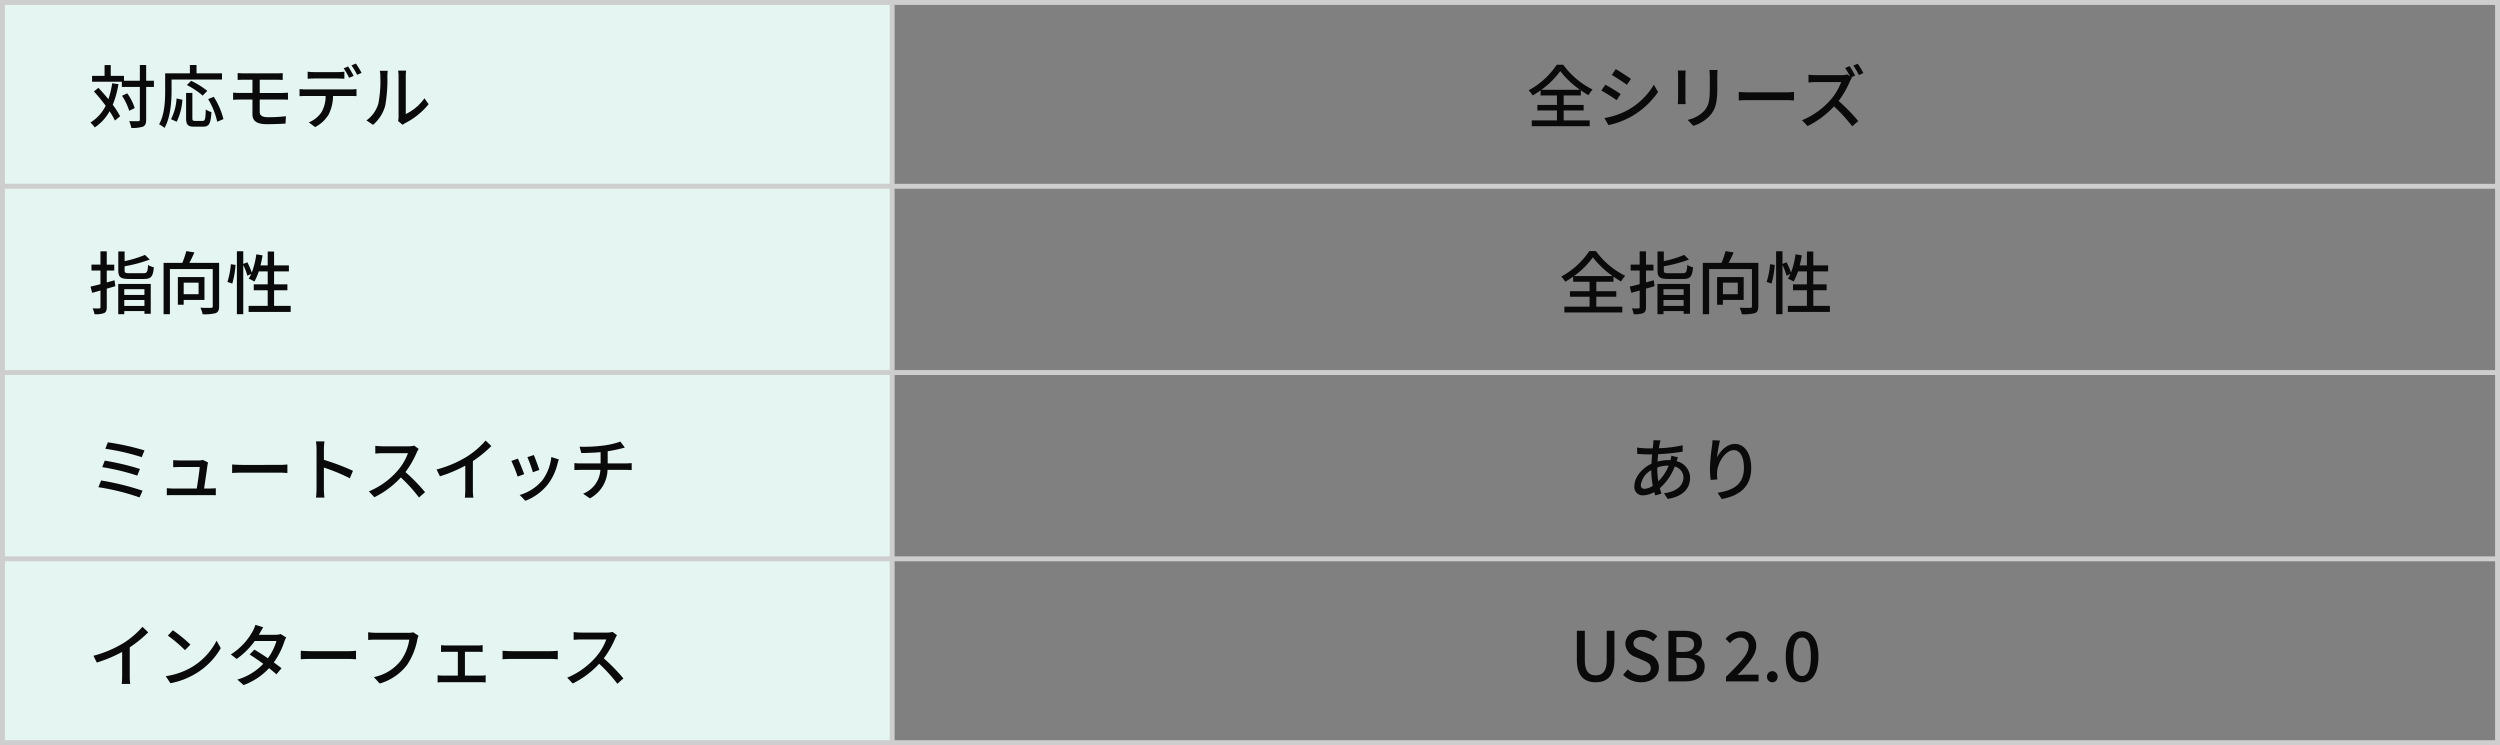 <svg xmlns="http://www.w3.org/2000/svg" width="510" height="152" viewBox="0 0 510 152">
  <rect x="0" y="0" width="510" height="152" fill="#808080" stroke="none"/>
  <g id="グループ_3986" data-name="グループ 3986" transform="translate(-623 -3649)">
    <g id="グループ_1859" data-name="グループ 1859" transform="translate(0 51)">
      <path id="パス_6894" data-name="パス 6894" d="M0,0H182V152H0Z" transform="translate(623 3598)" fill="#e4f5f2"/>
      <path id="パス_6895" data-name="パス 6895" d="M0,0V152" transform="translate(805 3598)" fill="none" stroke="#cecece" stroke-width="1"/>
      <g id="パス_6896" data-name="パス 6896" transform="translate(623 3598)" fill="none">
        <path d="M0,0H510V152H0Z" stroke="none"/>
        <path d="M 1 1 L 1 151 L 509 151 L 509 1 L 1 1 M 0 0 L 510 0 L 510 152 L 0 152 L 0 0 Z" stroke="none" fill="#cecece"/>
      </g>
      <path id="パス_6897" data-name="パス 6897" d="M0,0H510" transform="translate(623 3636)" fill="none" stroke="#cecece" stroke-width="1"/>
      <path id="パス_6898" data-name="パス 6898" d="M0,0H510" transform="translate(623 3674)" fill="none" stroke="#cecece" stroke-width="1"/>
      <path id="パス_6899" data-name="パス 6899" d="M0,0H510" transform="translate(623 3712)" fill="none" stroke="#cecece" stroke-width="1"/>
      <path id="パス_6900" data-name="パス 6900" d="M-31.57-6.678A16.965,16.965,0,0,0-27.706-10.5a18.323,18.323,0,0,0,4.032,3.822Zm4.564,4.214h4.074V-3.6h-4.074V-5.53h3.5V-6.566a17.534,17.534,0,0,0,1.54.98,7.634,7.634,0,0,1,.854-1.148A16.567,16.567,0,0,1-27.1-11.788h-1.33A15.938,15.938,0,0,1-34.16-6.58a5.131,5.131,0,0,1,.826,1.05,16.521,16.521,0,0,0,1.61-1.036V-5.53h3.346V-3.6h-4v1.134h4v2.03h-5.138V.742H-21.7V-.434h-5.306Zm10.612-8.442-.8,1.2c.868.49,2.366,1.484,3.08,2l.826-1.2C-13.944-9.38-15.526-10.416-16.394-10.906ZM-18.7-.924l.826,1.442A16.4,16.4,0,0,0-13.23-1.218,16.666,16.666,0,0,0-7.756-6.23L-8.61-7.714A14.4,14.4,0,0,1-13.972-2.52,15.374,15.374,0,0,1-18.7-.924Zm.182-6.8-.8,1.2A35.037,35.037,0,0,1-16.2-4.564l.812-1.246C-16.044-6.272-17.64-7.266-18.522-7.728Zm22.9-3H2.716A10.825,10.825,0,0,1,2.8-9.436v2.408c0,2.45-.182,3.542-1.162,4.662a6.53,6.53,0,0,1-3.36,1.82L-.56.672A7.646,7.646,0,0,0,2.786-1.372c1.036-1.176,1.54-2.366,1.54-5.572V-9.436C4.326-9.94,4.354-10.36,4.382-10.724Zm-6.5.112h-1.61a9.043,9.043,0,0,1,.056,1.036v4.69c0,.406-.042.9-.056,1.134h1.61c-.028-.28-.056-.77-.056-1.134v-4.69C-2.17-9.968-2.142-10.318-2.114-10.612ZM8.708-6.244v1.736c.476-.042,1.316-.07,2.086-.07H18.41c.616,0,1.26.056,1.568.07V-6.244c-.35.028-.9.084-1.568.084H10.794C10.038-6.16,9.17-6.216,8.708-6.244Zm22.61-5.264-.91.378a16.085,16.085,0,0,1,1.008,1.736l-.546-.42a4.247,4.247,0,0,1-1.218.14H24.458c-.434,0-1.246-.042-1.526-.084v1.582c.224-.014.98-.084,1.526-.084H29.6a11.518,11.518,0,0,1-2.226,3.7A15.7,15.7,0,0,1,21.616-.476L22.75.714A18.333,18.333,0,0,0,28.14-3.3,32.291,32.291,0,0,1,31.85.77L33.082-.308a37.212,37.212,0,0,0-4-4.1,19.525,19.525,0,0,0,2.3-3.99,4.223,4.223,0,0,1,.406-.728l-.14-.112.8-.35A19.441,19.441,0,0,0,31.318-11.508ZM32.984-12l-.9.378a15.527,15.527,0,0,1,1.134,1.932l.91-.406A18.585,18.585,0,0,0,32.984-12Zm-57.9,43.32A16.965,16.965,0,0,0-21.056,27.5a18.323,18.323,0,0,0,4.032,3.822Zm4.564,4.214h4.074V34.4h-4.074V32.47h3.5V31.434a17.535,17.535,0,0,0,1.54.98,7.634,7.634,0,0,1,.854-1.148,16.567,16.567,0,0,1-5.992-5.054h-1.33A15.938,15.938,0,0,1-27.51,31.42a5.13,5.13,0,0,1,.826,1.05,16.521,16.521,0,0,0,1.61-1.036V32.47h3.346V34.4h-4v1.134h4v2.03h-5.138v1.176H-15.05V37.566h-5.306Zm11.718-3.36c-.532.154-1.064.294-1.582.434V30.188h1.526v-1.2H-10.22V26.268h-1.288v2.716h-1.834v1.2h1.834v2.786c-.77.21-1.47.364-2.03.5l.336,1.26c.518-.14,1.092-.294,1.694-.476V37.65c0,.21-.07.266-.266.266-.168.014-.742.014-1.33-.014a5.085,5.085,0,0,1,.378,1.19,4.735,4.735,0,0,0,1.96-.224c.406-.2.546-.546.546-1.218V33.884l1.75-.5Zm6.1,1.82v1.176H-6.65V34ZM-6.65,37.412V36.194h4.116v1.218Zm-1.232,1.68H-6.65v-.63h4.116v.56h1.288v-6.1H-7.882Zm2.324-8.358c-.854,0-1.022-.084-1.022-.574v-.84a28.106,28.106,0,0,0,5.124-1.372L-2.422,27A22.376,22.376,0,0,1-6.58,28.27V26.3H-7.868V30.16c0,1.372.462,1.75,2.212,1.75h3.01c1.47,0,1.862-.49,2.03-2.38a4.072,4.072,0,0,1-1.176-.476c-.1,1.428-.21,1.68-.938,1.68Zm14.07,1.932v2.352H5.474V32.666Zm1.2,3.514V31.518H4.284V37.16h1.19v-.98ZM12.7,28.62H6.636c.35-.644.714-1.414,1.022-2.128l-1.652-.266a17.9,17.9,0,0,1-.812,2.394H1.372V39.092H2.66v-9.2H11.4v7.588c0,.238-.084.308-.364.322s-1.232.014-2.156-.028a4.97,4.97,0,0,1,.448,1.33A9.112,9.112,0,0,0,12,38.882c.518-.224.7-.63.7-1.386Zm2.688,4.228a17.753,17.753,0,0,0,.658-3.808l-.952-.14a15.889,15.889,0,0,1-.7,3.612Zm8.526,4.55V34.22h2.716V33H23.912V30.37h3.024V29.138H23.912V26.31h-1.3v2.828H21.14a18.858,18.858,0,0,0,.42-2.044l-1.274-.21a16.479,16.479,0,0,1-.924,3.724,12.548,12.548,0,0,0-.91-2.1l-.826.336v-2.59h-1.3V39.092h1.3V29.054a12.739,12.739,0,0,1,.84,2.2l.784-.378a6.223,6.223,0,0,1-.518.966,7.575,7.575,0,0,1,1.162.6,12.591,12.591,0,0,0,.9-2.072h1.82V33H19.768V34.22H22.61V37.4H18.718V38.63H27.3V37.4ZM-7.252,64.842-8.694,64.8a7.406,7.406,0,0,1-.042.742c-.028.28-.07.588-.1.938H-9.6A19.73,19.73,0,0,1-12.04,66.3L-12,67.6c.6.028,1.694.1,2.352.1h.686c-.056.6-.112,1.26-.14,1.9-1.946.91-3.486,2.772-3.486,4.578a1.685,1.685,0,0,0,1.764,1.876,4.818,4.818,0,0,0,2.282-.672c.07.252.14.476.21.686l1.274-.378c-.112-.35-.238-.714-.336-1.106a11.05,11.05,0,0,0,3.038-4.41,2.314,2.314,0,0,1,1.778,2.212c0,1.61-1.372,2.94-3.976,3.234l.756,1.162c3.332-.518,4.578-2.338,4.578-4.34a3.529,3.529,0,0,0-2.758-3.36c.1-.252.21-.6.294-.784l-1.372-.336a7.37,7.37,0,0,1-.168.91,3.8,3.8,0,0,0-.406-.014,9.074,9.074,0,0,0-2.24.308c.042-.518.084-1.036.126-1.512a42.534,42.534,0,0,0,5.012-.518l-.014-1.3a25.592,25.592,0,0,1-4.844.6c.056-.336.112-.658.168-.924A5.893,5.893,0,0,1-7.252,64.842Zm-.658,5.866v-.336a6.525,6.525,0,0,1,2.226-.392h.1A9.133,9.133,0,0,1-7.7,73.172,14.835,14.835,0,0,1-7.91,70.708Zm-3.36,3.22a4.054,4.054,0,0,1,2.128-3A18.222,18.222,0,0,0-8.834,74.1a3.269,3.269,0,0,1-1.694.616C-11.032,74.712-11.27,74.446-11.27,73.928ZM4.872,64.87,3.346,64.8a12.159,12.159,0,0,1-.112,1.33,36.941,36.941,0,0,0-.406,4.508,17.6,17.6,0,0,0,.154,2.268l1.372-.1A6.483,6.483,0,0,1,4.3,71.2c.126-1.848,1.68-4.368,3.388-4.368,1.33,0,2.072,1.428,2.072,3.612,0,3.472-2.3,4.606-5.362,5.082l.84,1.274c3.57-.658,6.006-2.45,6.006-6.356,0-3.01-1.414-4.886-3.318-4.886-1.694,0-3.038,1.5-3.654,2.772A27.1,27.1,0,0,1,4.872,64.87Zm-25.354,49.312c2.282,0,3.822-1.246,3.822-4.606v-5.894h-1.568v6.006c0,2.324-.952,3.08-2.254,3.08s-2.212-.756-2.212-3.08v-6.006h-1.624v5.894C-24.318,112.936-22.764,114.182-20.482,114.182Zm9.268,0c2.254,0,3.626-1.344,3.626-3a2.877,2.877,0,0,0-2.1-2.786l-1.414-.6c-.84-.336-1.666-.672-1.666-1.568,0-.812.686-1.316,1.736-1.316a3.282,3.282,0,0,1,2.268.924l.854-1.036a4.414,4.414,0,0,0-3.122-1.3c-1.96,0-3.388,1.218-3.388,2.842a2.964,2.964,0,0,0,2.1,2.7l1.428.616c.952.42,1.652.714,1.652,1.652,0,.868-.7,1.456-1.946,1.456a4,4,0,0,1-2.744-1.218l-.952,1.12A5.141,5.141,0,0,0-11.214,114.182ZM-5.642,114H-2.2c2.282,0,3.948-.98,3.948-3.024a2.366,2.366,0,0,0-2.03-2.45v-.07a2.292,2.292,0,0,0,1.47-2.226c0-1.862-1.526-2.548-3.64-2.548H-5.642Zm1.624-6.006v-3.038H-2.59c1.456,0,2.184.406,2.184,1.484,0,.966-.658,1.554-2.226,1.554Zm0,4.732v-3.514H-2.38c1.638,0,2.534.518,2.534,1.68,0,1.26-.924,1.834-2.534,1.834ZM6.1,114h6.65v-1.372H10.136c-.5,0-1.162.042-1.68.1,2.142-2.24,3.808-4.088,3.808-5.922a2.882,2.882,0,0,0-3.108-3.024,4.043,4.043,0,0,0-3.136,1.54l.91.9a2.8,2.8,0,0,1,2.03-1.148,1.632,1.632,0,0,1,1.75,1.82c0,1.568-1.736,3.36-4.606,6.174Zm9.45.182a1.071,1.071,0,0,0,1.078-1.12,1.08,1.08,0,1,0-2.156,0A1.071,1.071,0,0,0,15.554,114.182Zm6.076,0c2.058,0,3.332-1.862,3.332-5.236s-1.274-5.166-3.332-5.166-3.332,1.792-3.332,5.166S19.586,114.182,21.63,114.182Zm0-1.274c-1.05,0-1.792-1.078-1.792-3.962s.742-3.892,1.792-3.892,1.792,1.008,1.792,3.892S22.68,112.908,21.63,112.908Z" transform="translate(969 3623)" fill="#0a0a0a"/>
      <path id="パス_6901" data-name="パス 6901" d="M4.886-8.008a18.741,18.741,0,0,1-.77,3.248c-.672-.812-1.372-1.624-2.044-2.324l-.91.742A36.383,36.383,0,0,1,3.556-3.43,8.147,8.147,0,0,1,.448-.014,7.216,7.216,0,0,1,1.33.994,9.47,9.47,0,0,0,4.354-2.3,14.142,14.142,0,0,1,5.446-.406L6.5-1.288A17.113,17.113,0,0,0,5-3.626,18.98,18.98,0,0,0,6.16-7.84ZM13.4-8.526H11.816v-3.22H10.528v3.22H7.294V-9.52h-2.7v-2.212H3.332V-9.52H.784v1.2H6.86v1.05h3.668V-.588c0,.238-.1.308-.336.308S9.2-.266,8.358-.294a6.018,6.018,0,0,1,.42,1.386A6.612,6.612,0,0,0,11.186.826c.448-.238.63-.616.63-1.414V-7.266H13.4ZM9.478-2.954a10.527,10.527,0,0,0-1.526-3.01l-1.064.5a11.656,11.656,0,0,1,1.47,3.066ZM17-8.778h10.29v-1.26H22.092v-1.708H20.734v1.708h-5.04v3.556c0,2-.1,4.844-1.232,6.832a6.636,6.636,0,0,1,1.106.742C16.786-1.05,17-4.3,17-6.482Zm7.294,2.31A17.424,17.424,0,0,0,21-8.512l-.882.854A17.263,17.263,0,0,1,23.352-5.5Zm-6.244,6.3a12.122,12.122,0,0,0,1.162-4.48l-1.19-.266A10.578,10.578,0,0,1,16.884-.686Zm3.766-.168c-.476,0-.574-.084-.574-.574V-6.048H19.964V-.91c0,1.33.336,1.75,1.652,1.75h1.82C24.668.84,25,.2,25.13-2.128a4.1,4.1,0,0,1-1.148-.532c-.07,1.974-.14,2.324-.644,2.324Zm2.646-4.452a15.435,15.435,0,0,1,1.848,4.62L27.58-.7a14.962,14.962,0,0,0-1.974-4.55Zm6.02-5.306v1.4c.392-.028.812-.042,1.3-.042H33.5v2.7H30.968c-.406,0-1.022-.028-1.414-.07v1.47c.406-.028,1.036-.056,1.414-.056H33.5v2.954c0,1.26.644,2.072,2.954,2.072,1.33,0,2.772-.056,3.794-.126l.084-1.5a30.229,30.229,0,0,1-3.64.2c-1.218,0-1.708-.35-1.708-1.092V-4.69h4.536c.308,0,.868,0,1.232.028L40.74-6.09c-.336.028-.952.056-1.246.056H34.986v-2.7h3.486c.5,0,.854.028,1.2.042v-1.4a9.929,9.929,0,0,1-1.2.056H31.78C31.29-10.038,30.87-10.066,30.478-10.094Zm14.28-.28v1.442c.378-.028.9-.056,1.372-.056h4.718c.448,0,.952.028,1.4.056v-1.442a11.74,11.74,0,0,1-1.4.084H46.116A10.557,10.557,0,0,1,44.758-10.374ZM43.106-6.832v1.456c.392-.028.854-.042,1.274-.042h4.046a6.471,6.471,0,0,1-.84,3.3A5.83,5.83,0,0,1,45-.028l1.288.952A6.846,6.846,0,0,0,49.07-1.694a8.593,8.593,0,0,0,.868-3.724H53.55c.364,0,.84.014,1.176.028V-6.832a8.931,8.931,0,0,1-1.176.07H44.38A12.267,12.267,0,0,1,43.106-6.832Zm9.912-4.606-.9.378a16.71,16.71,0,0,1,1.106,1.932l.924-.392A20.288,20.288,0,0,0,53.018-11.438Zm1.582-.6-.9.378A14.051,14.051,0,0,1,54.852-9.73l.91-.406A17.84,17.84,0,0,0,54.6-12.04ZM63.21-.308l.924.77a4.352,4.352,0,0,1,.532-.35A14.731,14.731,0,0,0,69.44-3.752l-.854-1.2a9.849,9.849,0,0,1-3.808,3.22V-9.478a8.432,8.432,0,0,1,.07-1.12H63.224a10.261,10.261,0,0,1,.084,1.12V-1.19A4.038,4.038,0,0,1,63.21-.308ZM56.756-.434l1.344.9a7.865,7.865,0,0,0,2.492-3.92,30.671,30.671,0,0,0,.434-5.978,10.479,10.479,0,0,1,.07-1.12H59.472a4.363,4.363,0,0,1,.112,1.134,24.275,24.275,0,0,1-.406,5.586A6.48,6.48,0,0,1,56.756-.434ZM5.362,32.176c-.532.154-1.064.294-1.582.434V30.188H5.306v-1.2H3.78V26.268H2.492v2.716H.658v1.2H2.492v2.786c-.77.21-1.47.364-2.03.5L.8,34.738c.518-.14,1.092-.294,1.694-.476V37.65c0,.21-.07.266-.266.266-.168.014-.742.014-1.33-.014a5.085,5.085,0,0,1,.378,1.19,4.735,4.735,0,0,0,1.96-.224c.406-.2.546-.546.546-1.218V33.884l1.75-.5Zm6.1,1.82v1.176H7.35V34ZM7.35,37.412V36.194h4.116v1.218Zm-1.232,1.68H7.35v-.63h4.116v.56h1.288v-6.1H6.118Zm2.324-8.358c-.854,0-1.022-.084-1.022-.574v-.84a28.106,28.106,0,0,0,5.124-1.372L11.578,27A22.376,22.376,0,0,1,7.42,28.27V26.3H6.132V30.16c0,1.372.462,1.75,2.212,1.75h3.01c1.47,0,1.862-.49,2.03-2.38a4.072,4.072,0,0,1-1.176-.476c-.1,1.428-.21,1.68-.938,1.68Zm14.07,1.932v2.352H19.474V32.666Zm1.2,3.514V31.518H18.284V37.16h1.19v-.98ZM26.7,28.62H20.636c.35-.644.714-1.414,1.022-2.128l-1.652-.266a17.9,17.9,0,0,1-.812,2.394H15.372V39.092H16.66v-9.2H25.4v7.588c0,.238-.084.308-.364.322s-1.232.014-2.156-.028a4.97,4.97,0,0,1,.448,1.33A9.112,9.112,0,0,0,26,38.882c.518-.224.7-.63.7-1.386Zm2.688,4.228a17.753,17.753,0,0,0,.658-3.808l-.952-.14a15.889,15.889,0,0,1-.7,3.612Zm8.526,4.55V34.22h2.716V33H37.912V30.37h3.024V29.138H37.912V26.31h-1.3v2.828H35.14a18.858,18.858,0,0,0,.42-2.044l-1.274-.21a16.479,16.479,0,0,1-.924,3.724,12.548,12.548,0,0,0-.91-2.1l-.826.336v-2.59h-1.3V39.092h1.3V29.054a12.739,12.739,0,0,1,.84,2.2l.784-.378a6.223,6.223,0,0,1-.518.966,7.576,7.576,0,0,1,1.162.6,12.591,12.591,0,0,0,.9-2.072h1.82V33H33.768V34.22H36.61V37.4H32.718V38.63H41.3V37.4ZM4,65.234,3.486,66.55a46,46,0,0,1,7.42,1.708l.574-1.372A50.93,50.93,0,0,0,4,65.234Zm-.63,3.738L2.856,70.3A45.593,45.593,0,0,1,10,72.024l.546-1.358A52.5,52.5,0,0,0,3.374,68.972Zm-.742,4.046-.56,1.372a46.075,46.075,0,0,1,8.4,2.086l.616-1.372A53.354,53.354,0,0,0,2.632,73.018Zm21.812-3.682-1.064-.518a2.836,2.836,0,0,1-.84.112H18.564a12.112,12.112,0,0,1-1.232-.07v1.456c.378-.014.826-.042,1.246-.042h4.158c-.042.784-.406,3.192-.6,4.382H17.29a11.375,11.375,0,0,1-1.26-.07v1.442c.476-.014.8-.028,1.26-.028h7.546c.336,0,.924.014,1.19.028V74.6c-.322.028-.9.056-1.218.056H23.632c.2-1.3.588-3.92.7-4.816C24.36,69.7,24.4,69.49,24.444,69.336Zm4.914.42v1.736c.476-.042,1.316-.07,2.086-.07H39.06c.616,0,1.26.056,1.568.07V69.756c-.35.028-.9.084-1.568.084H31.444C30.688,69.84,29.82,69.784,29.358,69.756Zm17.22,4.956a14.656,14.656,0,0,1-.112,1.792h1.722a16.4,16.4,0,0,1-.112-1.792V70.386a36.658,36.658,0,0,1,5.292,2.184L54,71.044a47.456,47.456,0,0,0-5.922-2.24V66.62c0-.49.056-1.106.1-1.568H46.452a10.135,10.135,0,0,1,.126,1.568ZM67.41,66.578l-.91-.672a4.247,4.247,0,0,1-1.218.14H60.088a14.979,14.979,0,0,1-1.526-.1V67.53c.224-.014.98-.084,1.526-.084h5.138A11.518,11.518,0,0,1,63,71.142a15.731,15.731,0,0,1-5.754,4.1l1.134,1.19A18.378,18.378,0,0,0,63.77,72.4a31.42,31.42,0,0,1,3.71,4.088L68.712,75.4a37.211,37.211,0,0,0-4-4.1,19.161,19.161,0,0,0,2.3-3.99A4.832,4.832,0,0,1,67.41,66.578Zm3.654,4.2.686,1.386a28.644,28.644,0,0,0,5.166-2.17v4.872a16.223,16.223,0,0,1-.084,1.652h1.736a10.528,10.528,0,0,1-.1-1.652v-5.81a23.617,23.617,0,0,0,3.766-3.066L81.06,64.87A17.281,17.281,0,0,1,77.168,68.2,23.118,23.118,0,0,1,71.064,70.778ZM90.9,67.824l-1.316.434a25.6,25.6,0,0,1,1.12,3.08l1.316-.476C91.84,70.246,91.154,68.412,90.9,67.824Zm5.11.9-1.54-.49a9.717,9.717,0,0,1-1.862,4.788,9.54,9.54,0,0,1-4.592,2.954l1.162,1.19a10.849,10.849,0,0,0,4.606-3.388,11.223,11.223,0,0,0,1.96-4.228C95.8,69.322,95.886,69.07,96.012,68.72Zm-8.372-.168-1.316.476A28.591,28.591,0,0,1,87.6,72.22l1.33-.49C88.662,70.96,87.962,69.2,87.64,68.552Zm12.6-2.422.35,1.288c1.022-.014,2.548-.056,3.934-.182v2.3h-4.088a11.179,11.179,0,0,1-1.26-.07V70.9c.35-.028.84-.042,1.274-.042h4.032a5.567,5.567,0,0,1-3.528,4.858l1.386.952a6.814,6.814,0,0,0,3.6-5.81h3.78c.364,0,.812.014,1.148.042V69.476c-.308.028-.882.056-1.176.056h-3.724V67.054a25.563,25.563,0,0,0,2.59-.518c.224-.056.532-.126.91-.224l-.91-1.232a15.9,15.9,0,0,1-3.57.826A30.8,30.8,0,0,1,100.24,66.13ZM1.064,108.778l.686,1.386a28.644,28.644,0,0,0,5.166-2.17v4.872a16.223,16.223,0,0,1-.084,1.652H8.568a10.528,10.528,0,0,1-.1-1.652v-5.81a23.617,23.617,0,0,0,3.766-3.066l-1.176-1.12A17.282,17.282,0,0,1,7.168,106.2,23.118,23.118,0,0,1,1.064,108.778Zm16.2-5.208-1.022,1.092a30.365,30.365,0,0,1,3.5,2.968l1.106-1.134A29.377,29.377,0,0,0,17.262,103.57Zm-1.442,9.366.938,1.442a15.436,15.436,0,0,0,5.362-2.086,14.314,14.314,0,0,0,4.914-5.068L26.18,105.7a13.33,13.33,0,0,1-4.858,5.278A14.547,14.547,0,0,1,15.82,112.936Zm19.88-9.968-1.6-.5a6.557,6.557,0,0,1-.532,1.26,12.838,12.838,0,0,1-4.48,4.774l1.19.924a15.855,15.855,0,0,0,3.7-3.668H38.4a11.475,11.475,0,0,1-1.75,3.528c-.938-.644-1.918-1.274-2.758-1.764l-.966.994c.812.518,1.82,1.2,2.786,1.9a11.9,11.9,0,0,1-5.292,3.22l1.274,1.12A13.336,13.336,0,0,0,36.89,111.3c.574.462,1.106.9,1.5,1.26l1.036-1.232c-.434-.35-.98-.77-1.568-1.19A16.031,16.031,0,0,0,40,105.908a7.044,7.044,0,0,1,.378-.868l-1.134-.7a3.259,3.259,0,0,1-1.05.154H34.818c.056-.1.1-.182.154-.28C35.126,103.934,35.42,103.388,35.7,102.968Zm7.658,4.788v1.736c.476-.042,1.316-.07,2.086-.07H53.06c.616,0,1.26.056,1.568.07v-1.736c-.35.028-.9.084-1.568.084H45.444C44.688,107.84,43.82,107.784,43.358,107.756Zm24.024-3.066-1.078-.7a3.567,3.567,0,0,1-.9.1h-6.79a12.556,12.556,0,0,1-1.512-.112v1.568c.35-.028.91-.056,1.512-.056h6.874a9.668,9.668,0,0,1-1.75,4.3,9.235,9.235,0,0,1-5.474,3.332l1.2,1.316a10.789,10.789,0,0,0,5.572-3.794A13.879,13.879,0,0,0,67.13,105.5,4.254,4.254,0,0,1,67.382,104.69Zm4.592,1.918v1.4c.294-.028.77-.042,1.022-.042H75.4v4.858H72.338a9.253,9.253,0,0,1-1.064-.07v1.47a9.354,9.354,0,0,1,1.064-.056H80.08a8.51,8.51,0,0,1,.994.056v-1.47a6.908,6.908,0,0,1-.994.07H76.846v-4.858h2.59c.308,0,.7.014,1.022.042v-1.4a7.989,7.989,0,0,1-1.022.07H73A8.959,8.959,0,0,1,71.974,106.608Zm12.544,1.148v1.736c.476-.042,1.316-.07,2.086-.07H94.22c.616,0,1.26.056,1.568.07v-1.736c-.35.028-.9.084-1.568.084H86.6C85.848,107.84,84.98,107.784,84.518,107.756Zm23.352-3.178-.91-.672a4.247,4.247,0,0,1-1.218.14h-5.194a14.979,14.979,0,0,1-1.526-.1v1.582c.224-.014.98-.084,1.526-.084h5.138a11.518,11.518,0,0,1-2.226,3.7,15.731,15.731,0,0,1-5.754,4.1l1.134,1.19a18.378,18.378,0,0,0,5.39-4.032,31.42,31.42,0,0,1,3.71,4.088l1.232-1.092a37.211,37.211,0,0,0-4-4.1,19.161,19.161,0,0,0,2.3-3.99A4.832,4.832,0,0,1,107.87,104.578Z" transform="translate(641 3623)" fill="#0a0a0a"/>
    </g>
  </g>
</svg>
